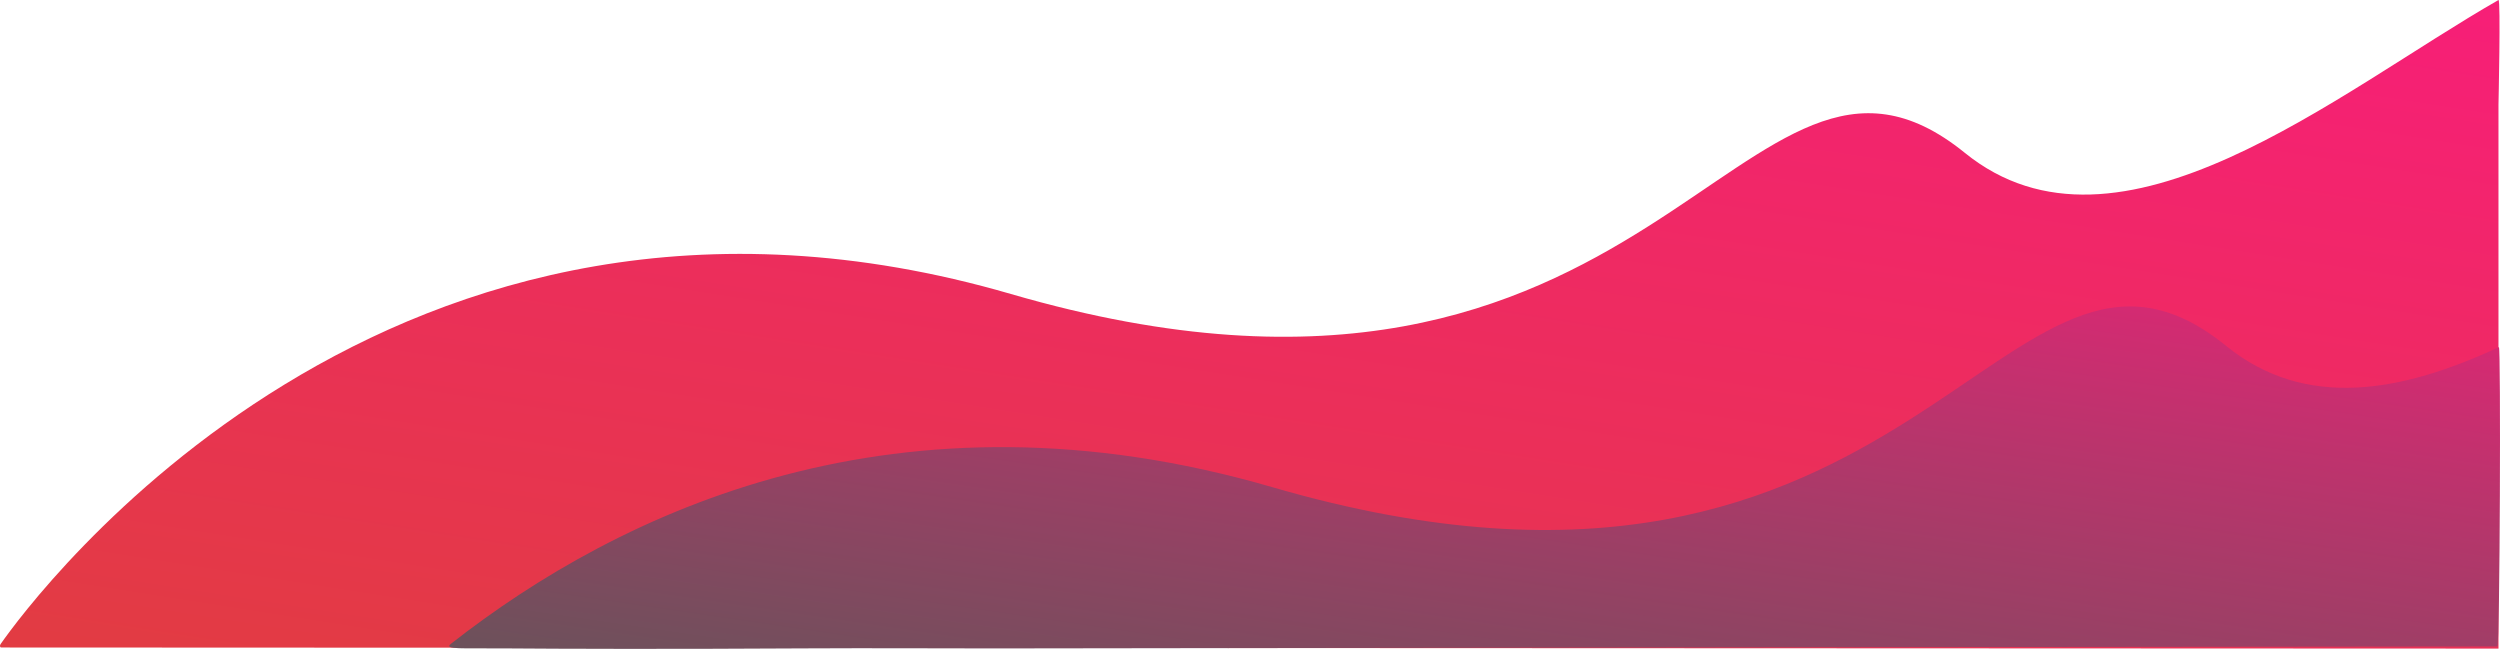 <svg xmlns="http://www.w3.org/2000/svg" xmlns:xlink="http://www.w3.org/1999/xlink" viewBox="0 0 1280.964 332.474">
  <defs>
    <style>
      .cls-1 {
        fill: url(#linear-gradient);
      }

      .cls-2 {
        fill: url(#linear-gradient-2);
      }
    </style>
    <linearGradient id="linear-gradient" x1="1.122" y1="0.05" x2="0.368" y2="1.335" gradientUnits="objectBoundingBox">
      <stop offset="0" stop-color="#f81d7a"/>
      <stop offset="1" stop-color="#e03e3e"/>
    </linearGradient>
    <linearGradient id="linear-gradient-2" x1="1.122" y1="0.05" x2="0.368" y2="1.335" gradientUnits="objectBoundingBox">
      <stop offset="0" stop-color="#f81d7a"/>
      <stop offset="1" stop-color="#5c5757"/>
    </linearGradient>
  </defs>
  <g id="Group_8" data-name="Group 8" transform="translate(0.447 -468.241)">
    <path id="Path_3" data-name="Path 3" class="cls-1" d="M574.807,457.891c333.588,97.08,374.011-165.333,488.7-72.355,78.906,63.968,191.242-31.234,273.459-78.288,1.206-.69,0,53.659,0,53.659V639.569l-1279.758-.56s-.959-.556,0-1.922C73.225,614.239,256.563,365.277,574.807,457.891Z" transform="translate(-57.23 161)"/>
    <path id="Path_4" data-name="Path 4" class="cls-2" d="M574.807,457.891c333.588,97.08,374.011-165.333,488.7-72.355,40.558,32.879,89.947,23.707,139.68.57,1.039-.483.547,151.6-.794,153.376,0,0-444.422.484-754.1.979-40.842.065-78.441-.21-113.335,0-68.79.415-123.477.252-154.57,0-20.4-.165-30.426.694-26.612-2.3C240.531,470.173,383.223,402.137,574.807,457.891Z" transform="translate(76.77 260)"/>
  </g>
</svg>
